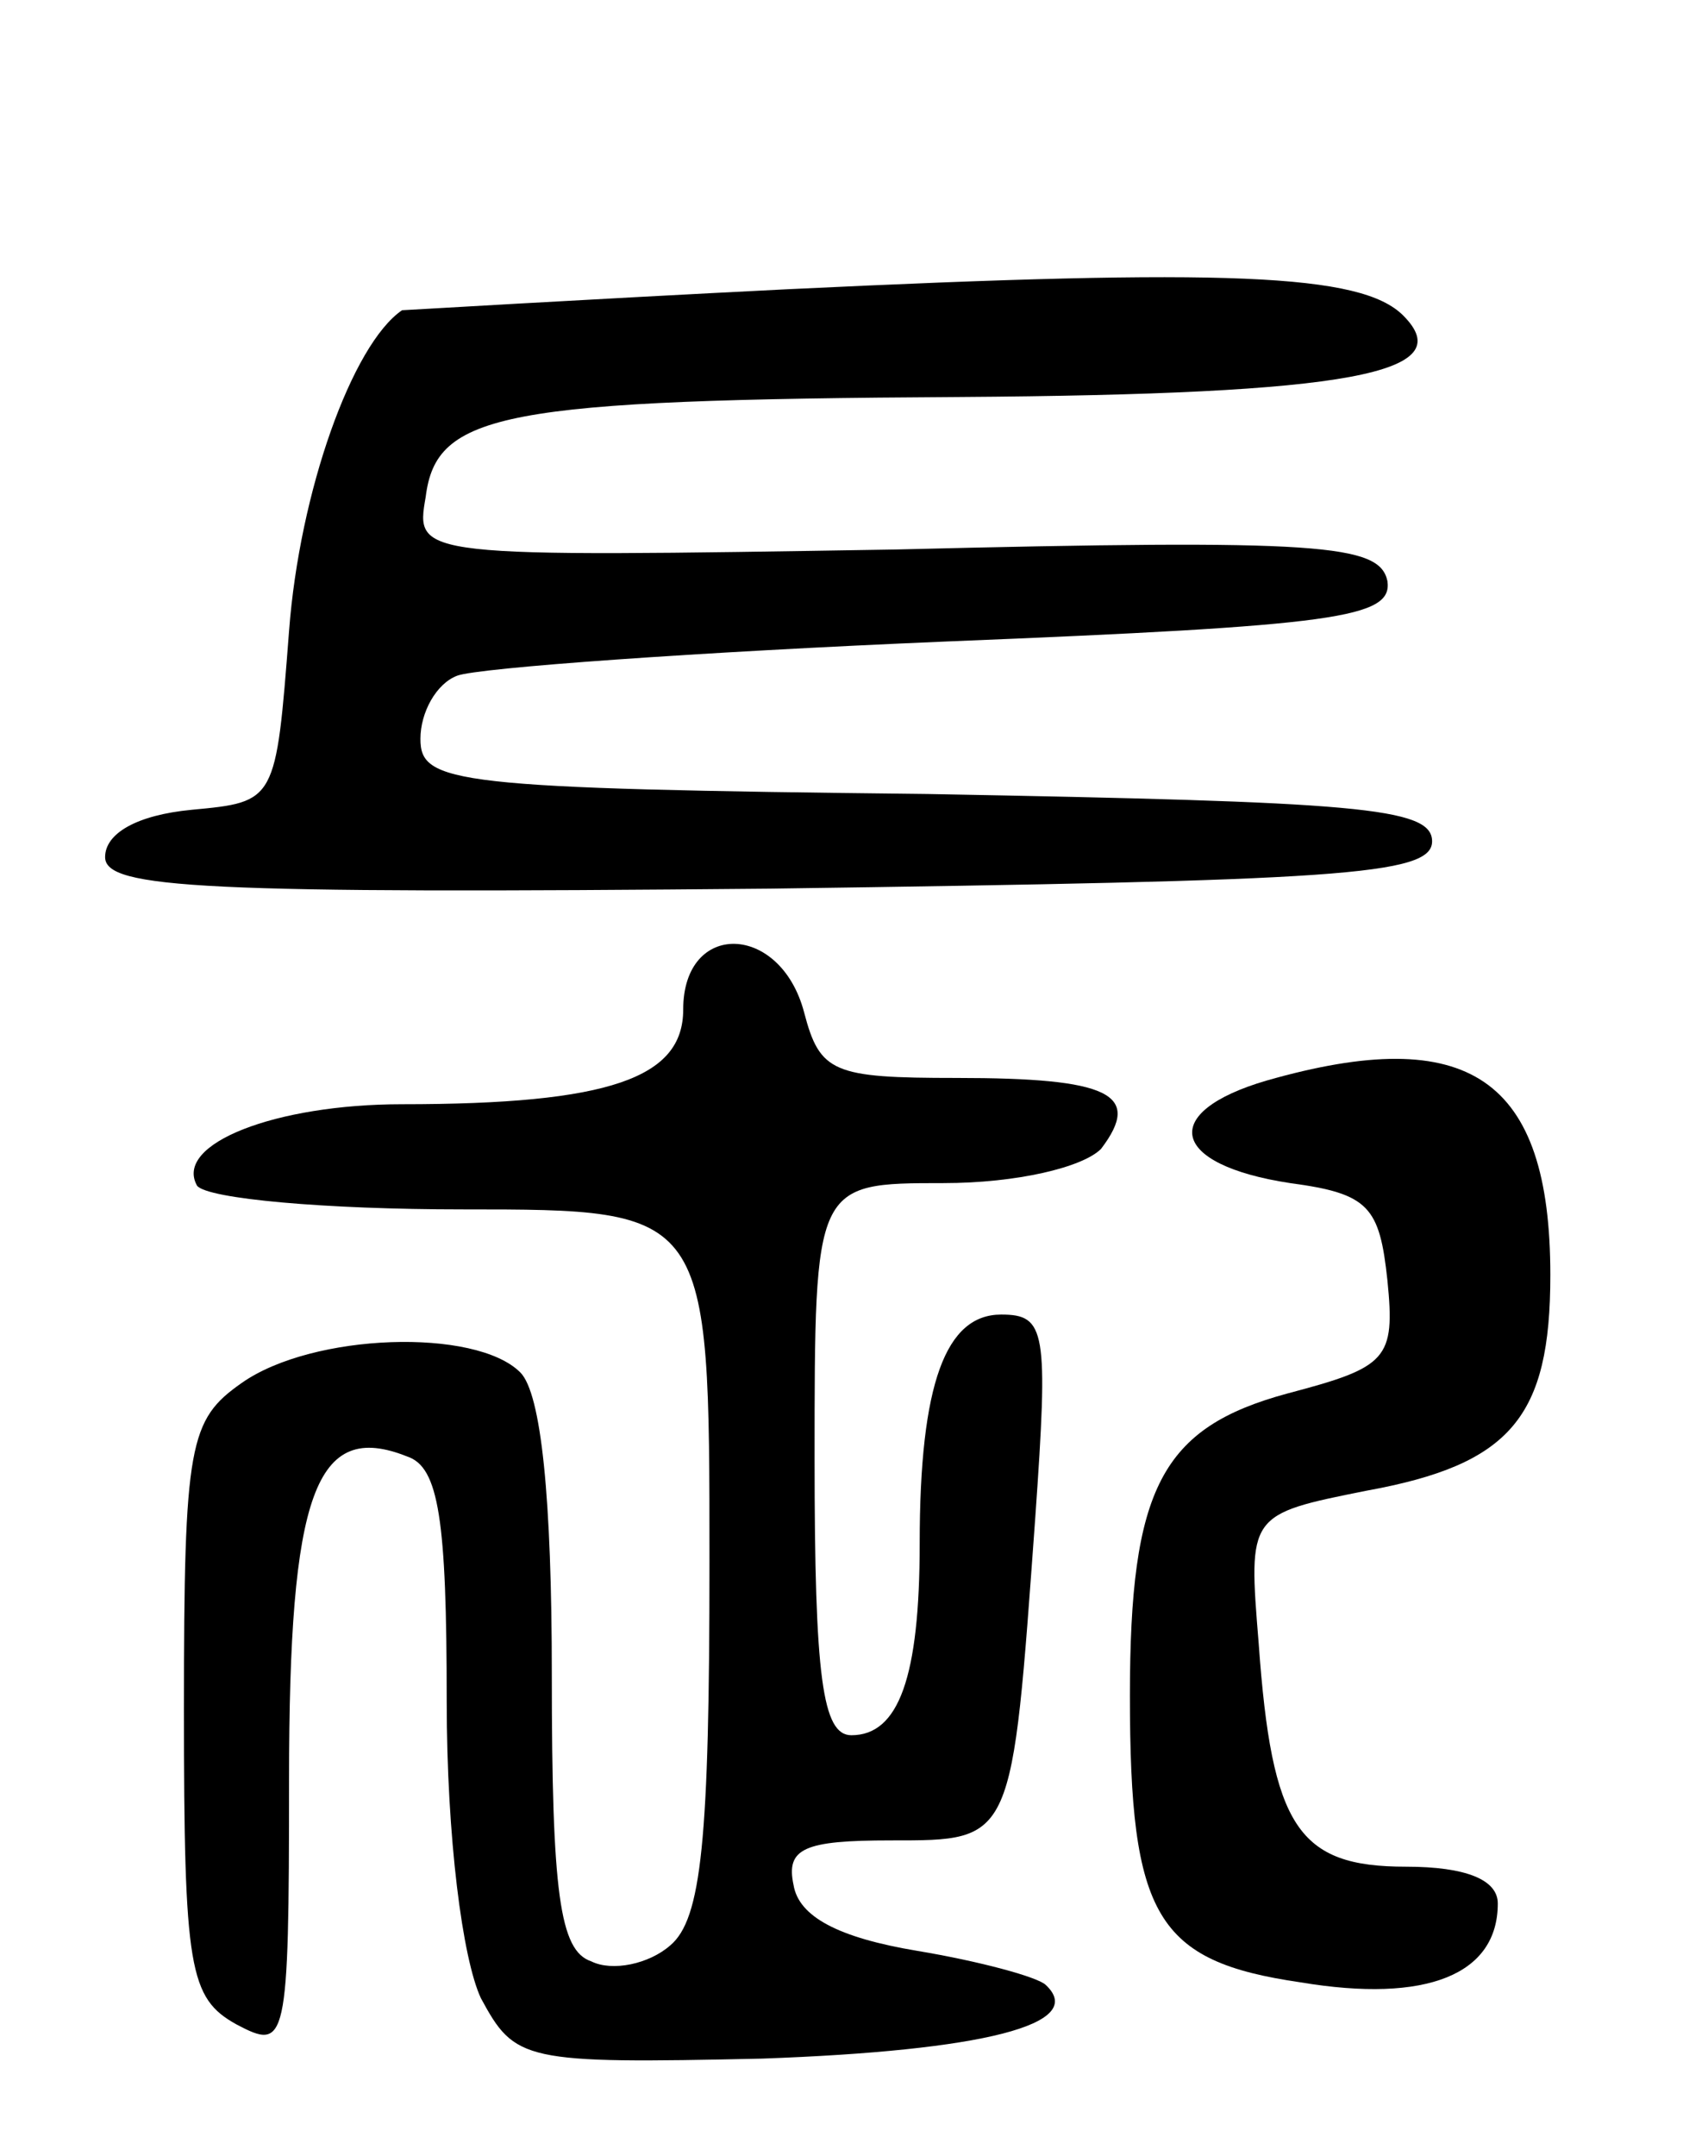 <svg version="1.0" xmlns="http://www.w3.org/2000/svg"
 width="65pt" height="82pt" viewBox="0 0 65 82"
 preserveAspectRatio="xMidYMid meet">
<g transform="translate(0,82) scale(0.1,-0.1)"
fill="#000000" stroke="none">
<path d="M300 710 c-80 -4 -146 -8 -147 -8 -19 -13 -39 -69 -43 -122 -5 -65
-5 -65 -37 -68 -21 -2 -33 -9 -33 -18 0 -12 37 -14 253 -12 216 3 252 5 252
18 0 13 -29 15 -192 18 -181 2 -193 4 -193 21 0 10 6 21 14 24 8 3 91 9 186
13 149 6 170 9 168 23 -3 14 -25 16 -187 12 -183 -3 -183 -3 -179 20 4 32 29
37 203 38 149 1 191 9 169 31 -16 16 -67 18 -234 10z"/>
<path d="M260 436 c0 -26 -28 -36 -107 -36 -48 0 -87 -15 -78 -31 4 -5 49 -9
101 -9 94 0 94 0 94 -134 0 -106 -3 -136 -15 -146 -8 -7 -22 -10 -30 -6 -12 4
-15 26 -15 109 0 67 -4 107 -12 115 -17 17 -79 15 -106 -4 -20 -14 -22 -23
-22 -124 0 -99 2 -110 20 -120 19 -10 20 -8 20 93 0 109 10 137 45 123 12 -4
15 -24 15 -93 0 -52 6 -98 13 -113 13 -24 16 -25 107 -23 84 3 124 13 108 28
-3 3 -25 9 -49 13 -30 5 -45 13 -47 25 -3 14 4 17 37 17 47 0 46 -1 55 123 5
71 4 77 -13 77 -21 0 -31 -26 -31 -87 0 -51 -8 -73 -26 -73 -11 0 -14 22 -14
105 0 105 0 105 49 105 28 0 53 6 60 13 16 21 3 27 -55 27 -47 0 -52 2 -58 25
-9 34 -46 35 -46 1z"/>
<path d="M482 409 c-41 -12 -37 -32 9 -39 30 -4 34 -9 37 -37 3 -30 0 -33 -38
-43 -48 -13 -60 -36 -60 -115 0 -84 10 -101 65 -109 48 -8 75 3 75 30 0 9 -12
14 -35 14 -41 0 -51 15 -56 85 -4 49 -4 49 41 58 55 10 70 28 70 82 0 75 -31
96 -108 74z"/>
</g>
</svg>
